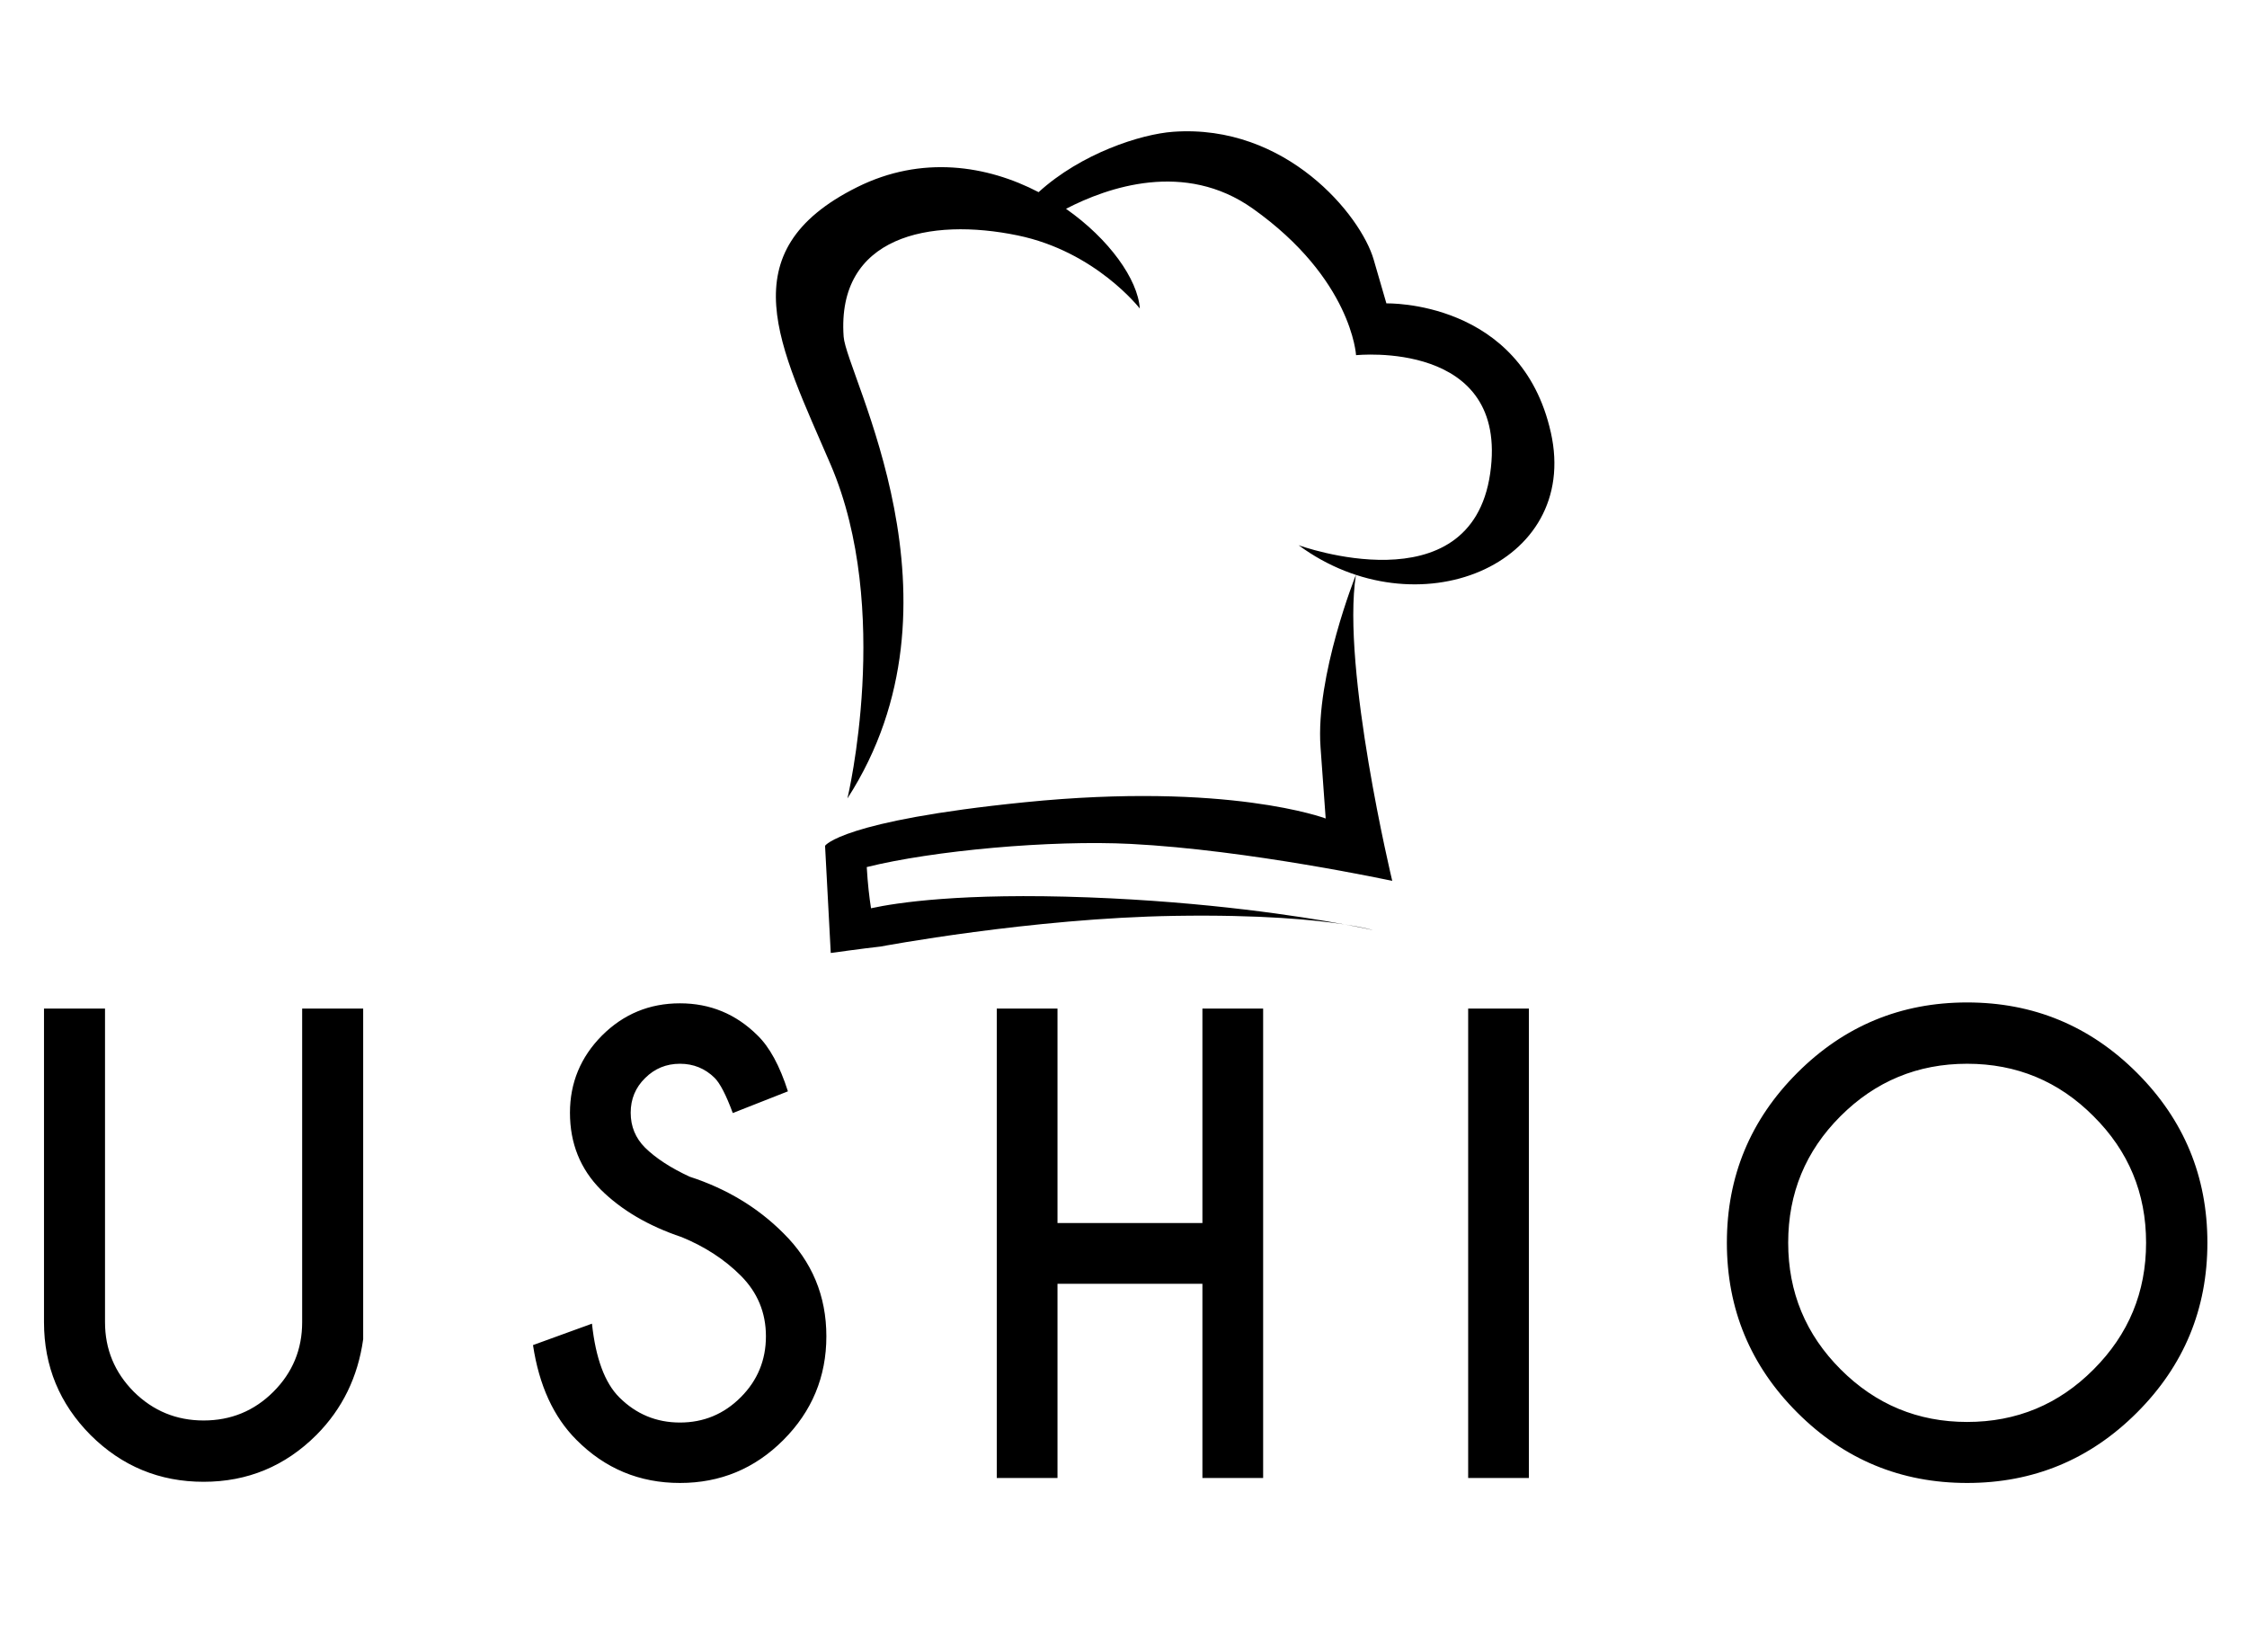 <svg width="374" height="275" viewBox="0 0 374 275" fill="none" xmlns="http://www.w3.org/2000/svg">
<g clip-path="url(#clip0_8_31)">
<path d="M258.132 72.004C253.199 49.85 230.758 50.499 230.758 50.499L228.633 43.185C226.507 35.87 214.103 20.581 195.265 21.934C189.887 22.323 179.96 25.526 172.87 31.982C164.293 27.52 153.427 25.795 142.675 31.146C121.061 41.908 129.832 57.714 138.247 77.31C148.599 101.411 141.048 132.895 141.048 132.895C162.171 100.171 140.871 62.425 140.419 56.031C139.238 39.295 154.746 36.158 169.388 39.184C182.385 41.868 189.712 51.349 189.712 51.349C189.396 46.525 184.626 39.788 177.429 34.755C184.371 31.155 197.195 26.686 208.509 34.711C225.004 46.412 225.708 59.118 225.708 59.118C225.708 59.118 251.272 56.433 248.029 78.818C244.786 101.205 216.142 90.747 216.142 90.747C235.751 105.189 263.069 94.161 258.135 72.008L258.132 72.004Z" fill="black"/>
<path d="M231.731 146.616C231.731 146.616 223.254 111.278 225.684 95.682C225.684 95.682 218.939 112.505 219.795 124.37L220.652 136.233C220.652 136.233 204.506 130.107 170.525 133.533C140.041 136.607 137.326 140.772 137.326 140.772L138.275 158.617C138.275 158.617 143.889 157.836 146.572 157.545C146.572 157.545 171.643 152.817 195.562 152.439C209.892 152.213 218.876 153.108 223.779 153.86C216.439 152.509 201.065 150.112 181.168 149.363C159.95 148.565 149.068 150.277 144.977 151.175C144.687 149.342 144.424 147.083 144.265 144.319C155.279 141.571 174.845 139.789 188.218 140.465C207.769 141.459 231.731 146.617 231.731 146.617L231.731 146.616Z" fill="black"/>
<path d="M223.78 153.86C226.843 154.422 228.517 154.806 228.517 154.806C228.517 154.806 227.06 154.365 223.78 153.86Z" fill="black"/>
</g>
<path d="M50.293 167.875H60.449V222.904C59.57 229.187 56.982 234.493 52.685 238.822C47.477 244.031 41.211 246.635 33.887 246.635C26.562 246.635 20.296 244.047 15.088 238.871C9.912 233.663 7.324 227.396 7.324 220.072V167.875H17.48V220.072C17.48 224.564 19.076 228.422 22.266 231.645C25.488 234.835 29.362 236.43 33.887 236.43C38.444 236.43 42.318 234.835 45.508 231.645C48.698 228.454 50.293 224.597 50.293 220.072V167.875ZM113.471 205.912C107.937 204.057 103.445 201.42 99.994 198.002C96.576 194.551 94.867 190.287 94.867 185.209C94.867 180.229 96.641 175.948 100.189 172.367C103.77 168.786 108.1 166.996 113.178 166.996C118.191 166.996 122.488 168.77 126.068 172.318C128.087 174.271 129.779 177.38 131.146 181.645L121.967 185.258C120.86 182.263 119.851 180.31 118.939 179.398C117.344 177.836 115.424 177.055 113.178 177.055C110.899 177.055 108.962 177.852 107.367 179.447C105.772 181.01 104.975 182.93 104.975 185.209C104.975 187.488 105.772 189.424 107.367 191.02C109.158 192.777 111.632 194.389 114.789 195.854C120.909 197.839 126.101 200.964 130.365 205.229C135.15 209.949 137.543 215.678 137.543 222.416C137.543 229.154 135.15 234.916 130.365 239.701C125.613 244.454 119.883 246.83 113.178 246.83C106.439 246.83 100.694 244.438 95.941 239.652C92.133 235.844 89.724 230.587 88.715 223.881L98.529 220.316C99.148 226.078 100.661 230.163 103.07 232.572C105.87 235.372 109.239 236.771 113.178 236.771C117.117 236.771 120.486 235.372 123.285 232.572C126.085 229.773 127.484 226.387 127.484 222.416C127.484 218.477 126.085 215.108 123.285 212.309C120.616 209.639 117.344 207.507 113.471 205.912ZM176.014 213.676V246H165.906V167.875H176.014V203.568H200.135V167.875H210.242V246H200.135V213.676H176.014ZM254.475 167.875V246H244.367V167.875H254.475ZM327.418 166.85C338.453 166.85 347.877 170.756 355.689 178.568C363.502 186.381 367.408 195.805 367.408 206.84C367.408 217.875 363.502 227.299 355.689 235.111C347.877 242.924 338.453 246.83 327.418 246.83C316.383 246.83 306.959 242.924 299.146 235.111C291.334 227.299 287.428 217.875 287.428 206.84C287.428 195.805 291.334 186.381 299.146 178.568C306.959 170.756 316.383 166.85 327.418 166.85ZM327.418 177.055C319.182 177.055 312.151 179.968 306.324 185.795C300.53 191.589 297.633 198.604 297.633 206.84C297.633 215.076 300.546 222.107 306.373 227.934C312.2 233.76 319.215 236.674 327.418 236.674C335.654 236.674 342.669 233.76 348.463 227.934C354.29 222.107 357.203 215.076 357.203 206.84C357.203 198.604 354.29 191.589 348.463 185.795C342.669 179.968 335.654 177.055 327.418 177.055Z" fill="black"/>
<defs>
<clipPath id="clip0_8_31">
<rect width="200" height="200" fill="white" transform="translate(101.835) rotate(8)"/>
</clipPath>
</defs>
</svg>
